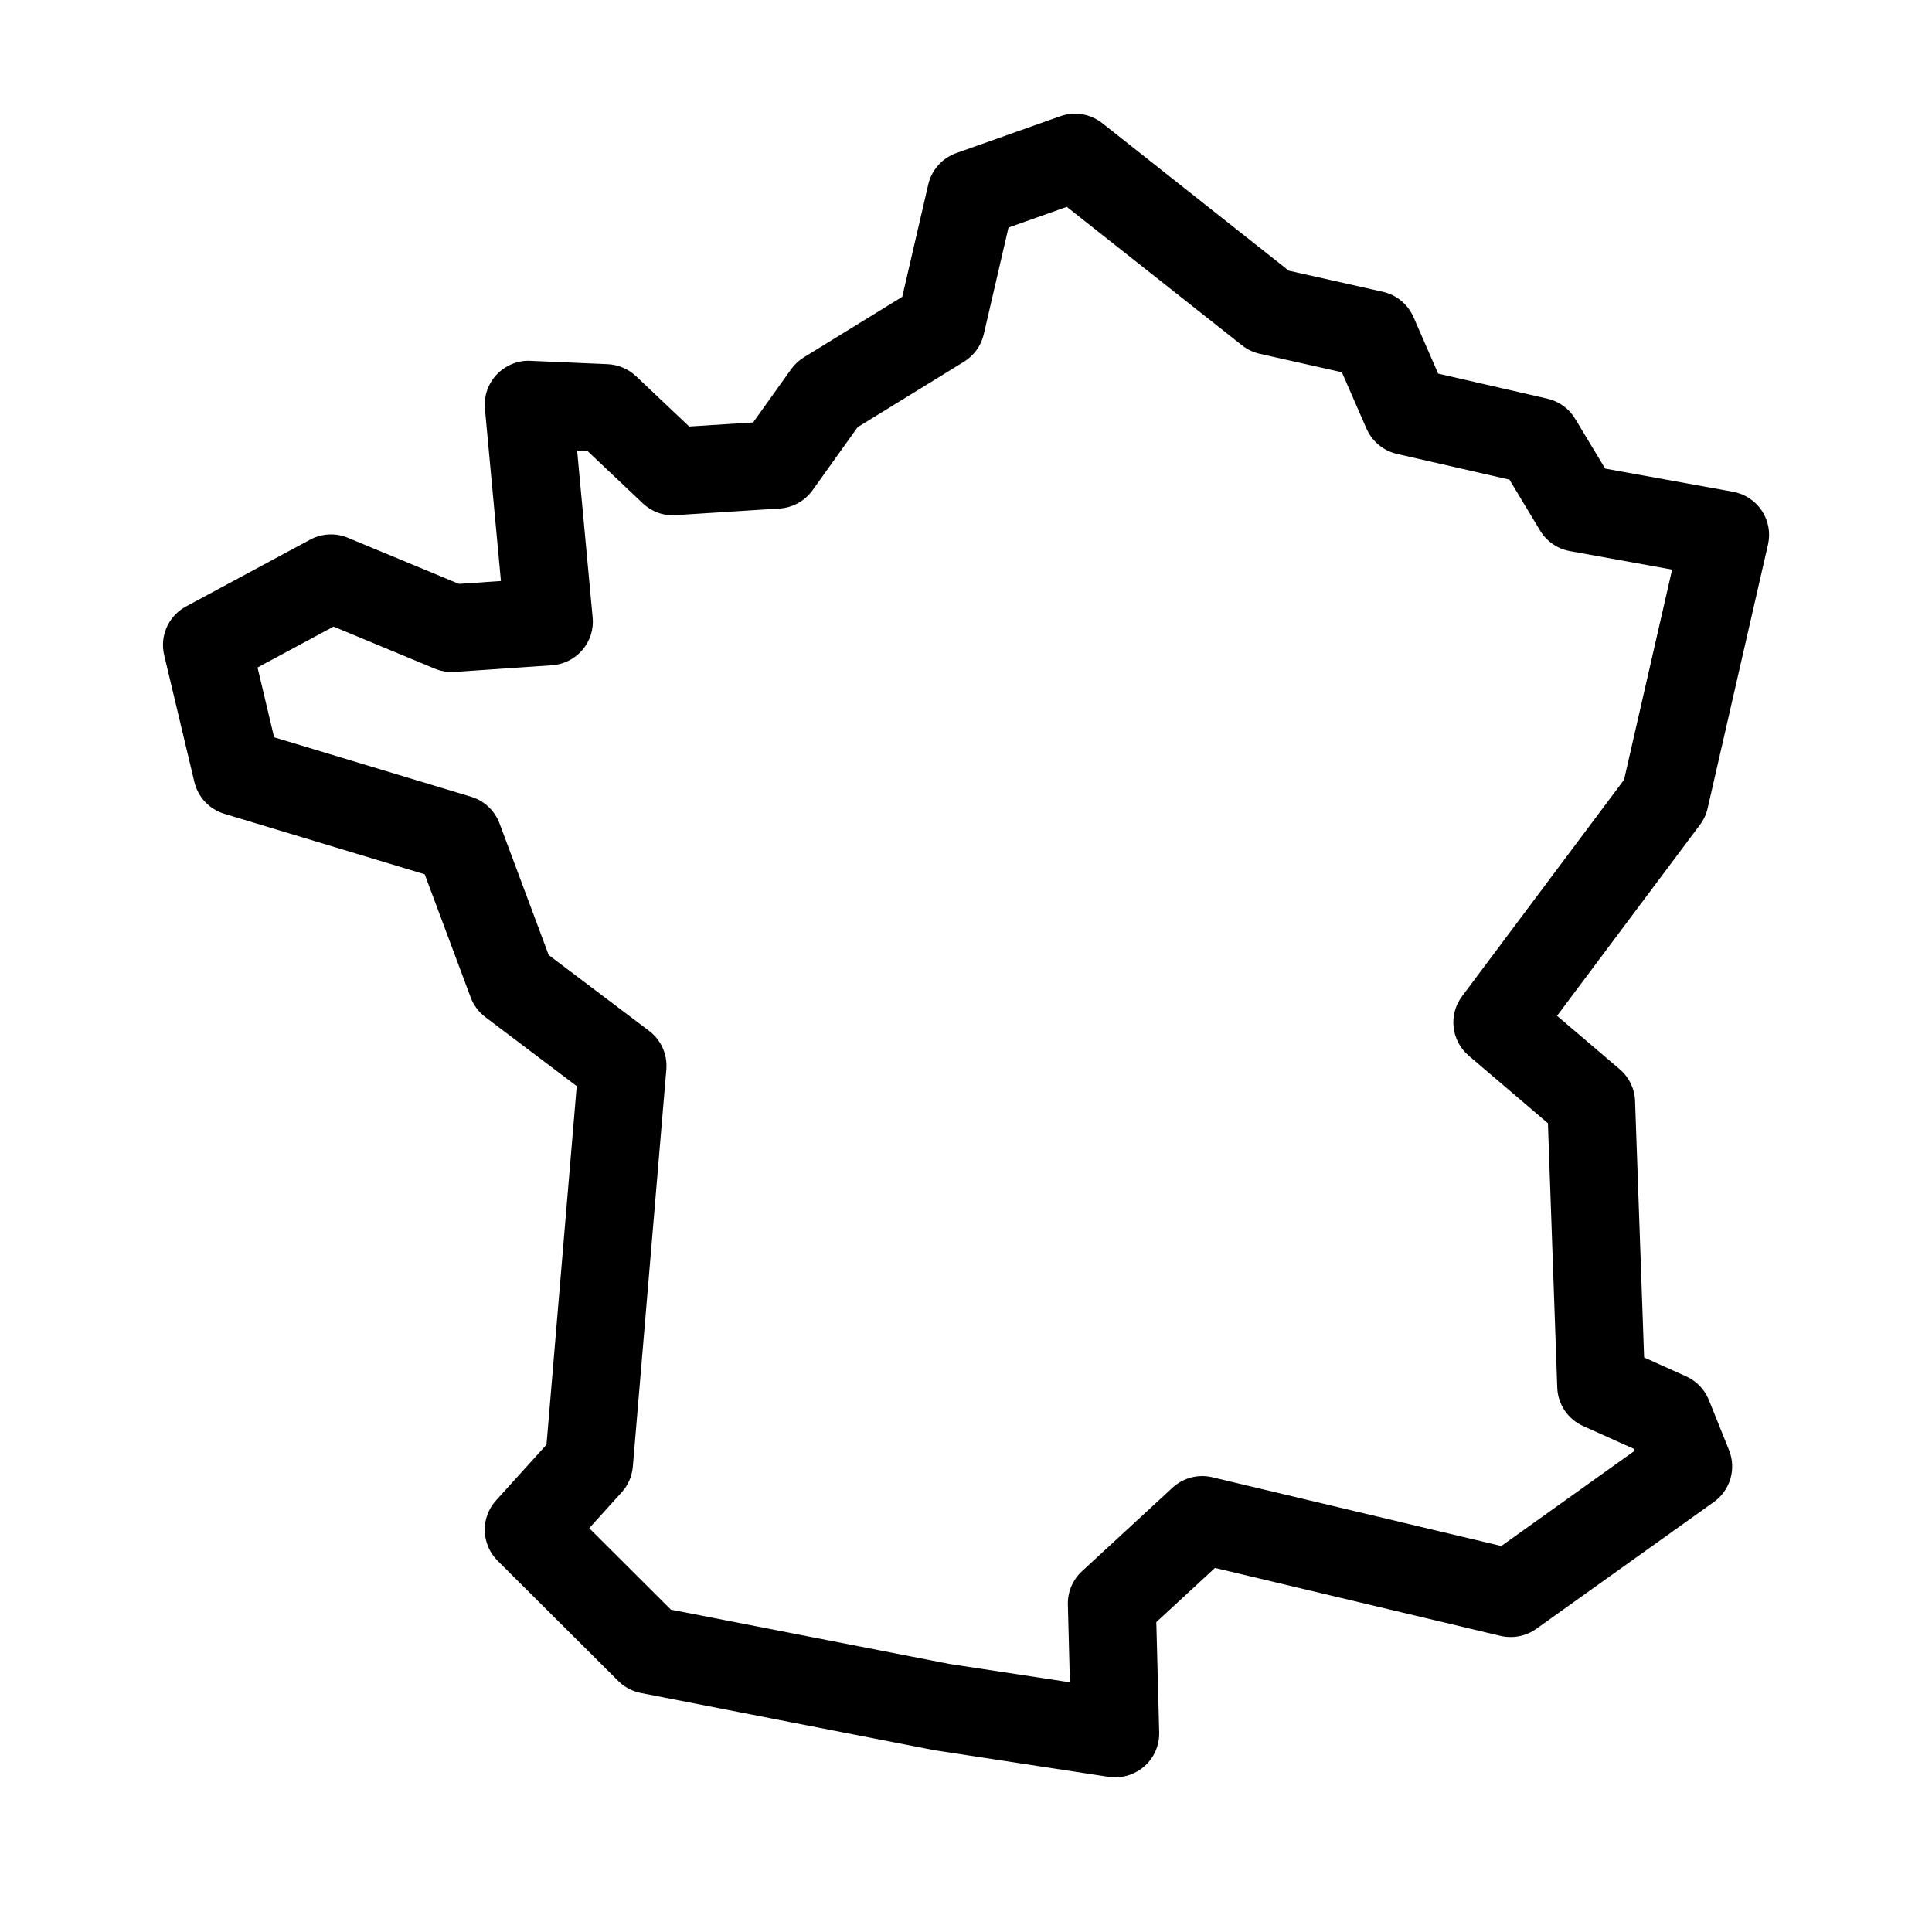 <svg width="311" height="311" viewBox="0 0 311 311" fill="none" xmlns="http://www.w3.org/2000/svg">
	<path d="M179.516 286.1C179.159 286.1 178.797 286.072 178.445 286.021L150.389 281.733L103.163 272.524C101.786 272.252 100.515 271.582 99.518 270.588L80.098 251.233C77.441 248.576 77.325 244.316 79.847 241.53L87.972 232.548L92.837 174.833L78.136 163.729C77.065 162.921 76.249 161.821 75.776 160.578L68.365 140.738L36.118 131.003C33.711 130.273 31.87 128.327 31.29 125.883L26.426 105.447C25.689 102.347 27.131 99.135 29.941 97.624L49.918 86.872C51.801 85.861 54.031 85.745 56.002 86.567L73.875 93.988L80.636 93.526L78.057 65.78C77.872 63.751 78.567 61.746 79.977 60.267C81.387 58.798 83.423 57.957 85.403 58.086L97.817 58.622C99.523 58.701 101.146 59.385 102.385 60.558L110.94 68.658L121.23 68.002L127.361 59.422C127.908 58.655 128.604 58.013 129.411 57.513L145.238 47.778L149.425 29.693C149.963 27.355 151.674 25.442 153.946 24.638L170.673 18.71C172.969 17.888 175.533 18.317 177.439 19.828L207.461 43.573L222.597 46.969C224.8 47.468 226.627 48.974 227.531 51.035L231.505 60.142L249.071 64.171C250.945 64.597 252.568 65.766 253.56 67.415L258.387 75.432L278.963 79.156C280.864 79.502 282.538 80.602 283.605 82.201C284.667 83.804 285.028 85.772 284.602 87.644L274.882 130.115C274.664 131.076 274.242 131.977 273.653 132.763L250.643 163.517L260.734 172.121C262.236 173.405 263.136 175.253 263.201 177.226L264.657 218.515L271.432 221.56C273.092 222.313 274.404 223.672 275.081 225.363L278.327 233.43C279.538 236.443 278.527 239.89 275.888 241.775L247.295 262.203C245.625 263.395 243.525 263.792 241.53 263.33L195.58 252.393L186.134 261.112L186.597 278.865C186.648 280.953 185.781 282.958 184.205 284.335C182.892 285.486 181.232 286.1 179.516 286.1L179.516 286.1ZM107.995 259.107L152.824 267.849L172.222 270.801L171.897 258.289C171.846 256.256 172.667 254.306 174.165 252.929L188.731 239.488C190.461 237.885 192.886 237.247 195.182 237.806L241.67 248.868L263.136 233.532L263.016 233.227L254.831 229.549C252.378 228.445 250.769 226.052 250.676 223.367L249.173 180.811L236.421 169.935C233.597 167.523 233.124 163.346 235.35 160.37L261.426 125.527L269.165 91.691L252.712 88.711C250.705 88.355 248.956 87.14 247.908 85.398L242.984 77.21L224.875 73.066C222.686 72.562 220.868 71.061 219.969 69.004L216.004 59.92L202.787 56.954C201.749 56.714 200.779 56.252 199.949 55.605L171.727 33.297L162.342 36.624L158.358 53.812C157.932 55.647 156.791 57.231 155.182 58.225L138.056 68.764L130.803 78.911C129.565 80.635 127.617 81.72 125.498 81.854L108.771 82.922C106.777 83.074 104.876 82.353 103.448 81L94.572 72.599L92.902 72.525L95.402 99.416C95.583 101.306 94.985 103.187 93.746 104.628C92.508 106.079 90.746 106.962 88.845 107.091L73.194 108.163C72.085 108.228 71 108.057 69.985 107.632L53.689 100.863L41.455 107.451L44.126 118.684L75.836 128.258C77.951 128.895 79.639 130.485 80.409 132.546L88.324 153.735L104.485 165.938C106.419 167.393 107.462 169.74 107.263 172.143L101.869 236.091C101.735 237.629 101.114 239.08 100.075 240.217L94.849 245.993L107.995 259.107Z" fill="black"/>
</svg>
